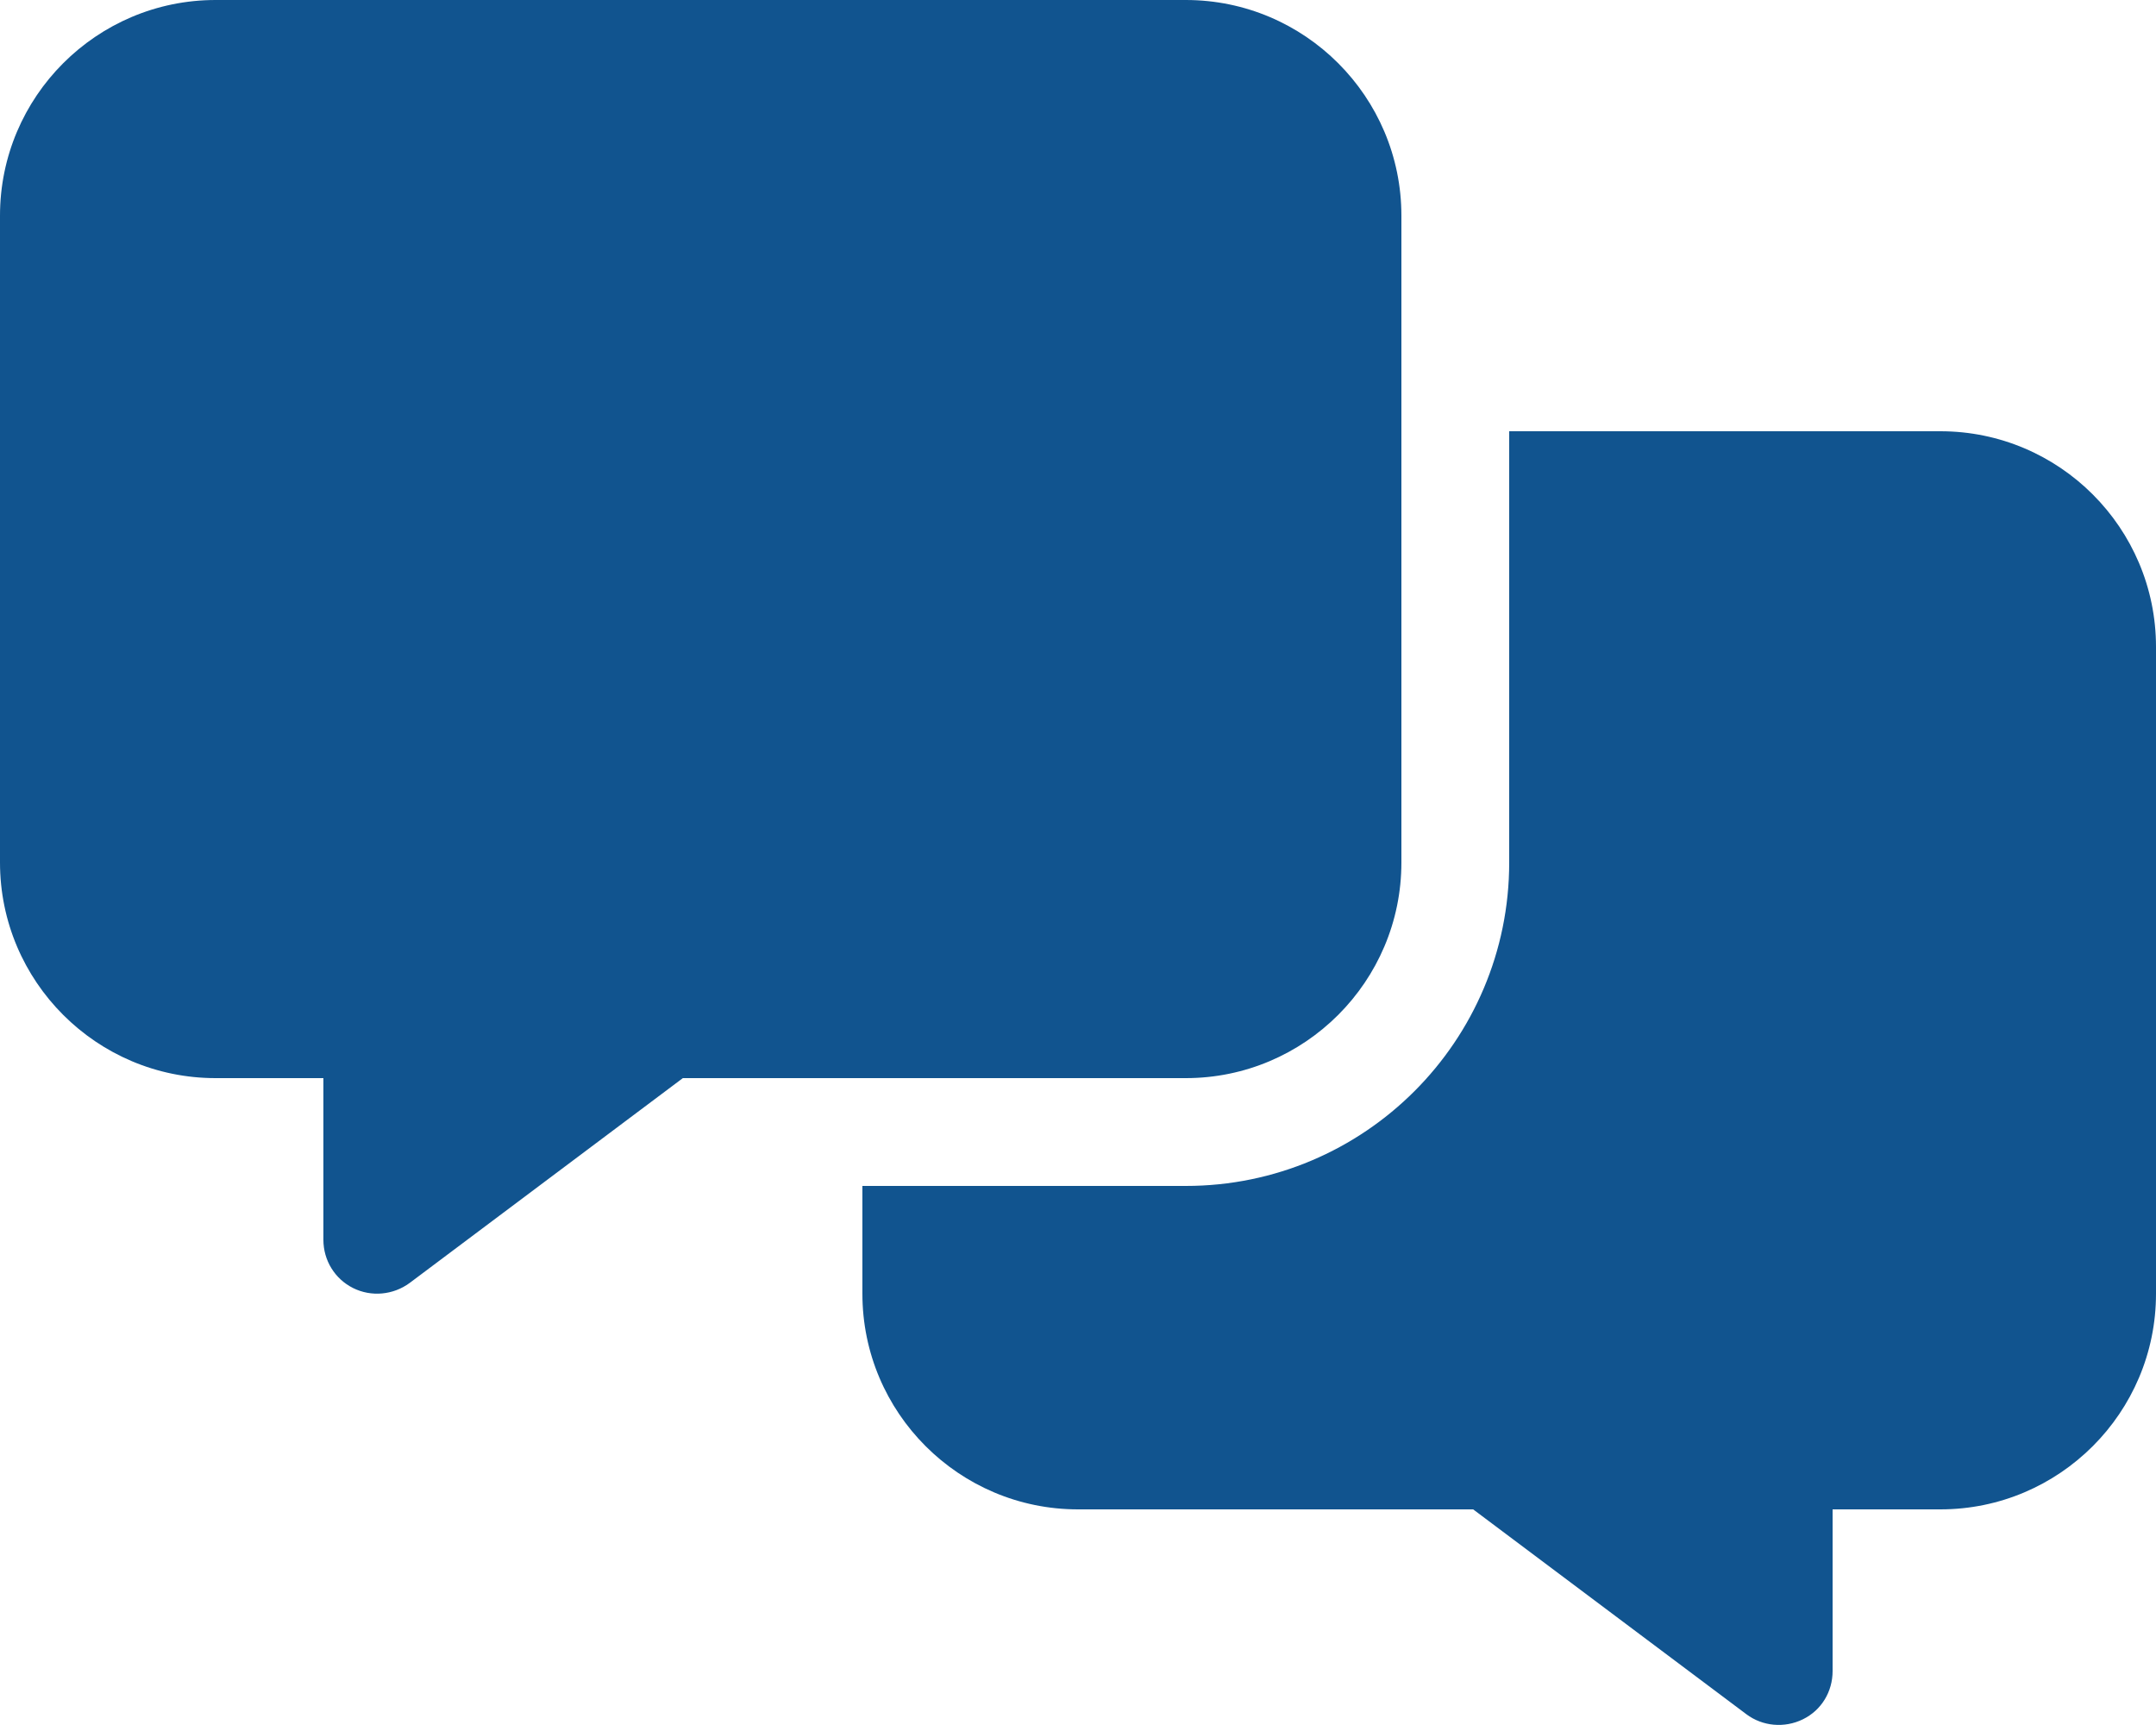 <?xml version="1.0" encoding="utf-8"?>
<!-- Generator: Adobe Illustrator 27.0.0, SVG Export Plug-In . SVG Version: 6.00 Build 0)  -->
<!DOCTYPE svg PUBLIC "-//W3C//DTD SVG 1.1//EN" "http://www.w3.org/Graphics/SVG/1.1/DTD/svg11.dtd">
<svg version="1.1" id="Layer_1" xmlns:x="http://ns.adobe.com/Extensibility/1.0/" xmlns:i="http://ns.adobe.com/AdobeIllustrator/10.0/" xmlns:graph="http://ns.adobe.com/Graphs/1.0/"
	 xmlns="http://www.w3.org/2000/svg" xmlns:xlink="http://www.w3.org/1999/xlink" x="0px" y="0px" viewBox="0 0 640 512"
	 style="enable-background:new 0 0 640 512;" xml:space="preserve">
<style type="text/css">
	.st0{fill:#11548F;}
</style>
<path class="st0" d="M64,0C28.7,0,0,28.7,0,64v192c0,35.3,28.7,64,64,64h32v48c0,6.1,3.4,11.6,8.8,14.3s11.9,2.1,16.8-1.5l81.1-60.8
	H352c35.3,0,64-28.7,64-64V64c0-35.3-28.7-64-64-64H64z M352,352h-96v32c0,35.3,28.7,64,64,64h117.3l81.1,60.8
	c4.8,3.6,11.3,4.2,16.8,1.5s8.8-8.2,8.8-14.3v-48h32c35.3,0,64-28.7,64-64V192c0-35.3-28.7-64-64-64H448v128
	C448,309,405,352,352,352z"/>
</svg>
